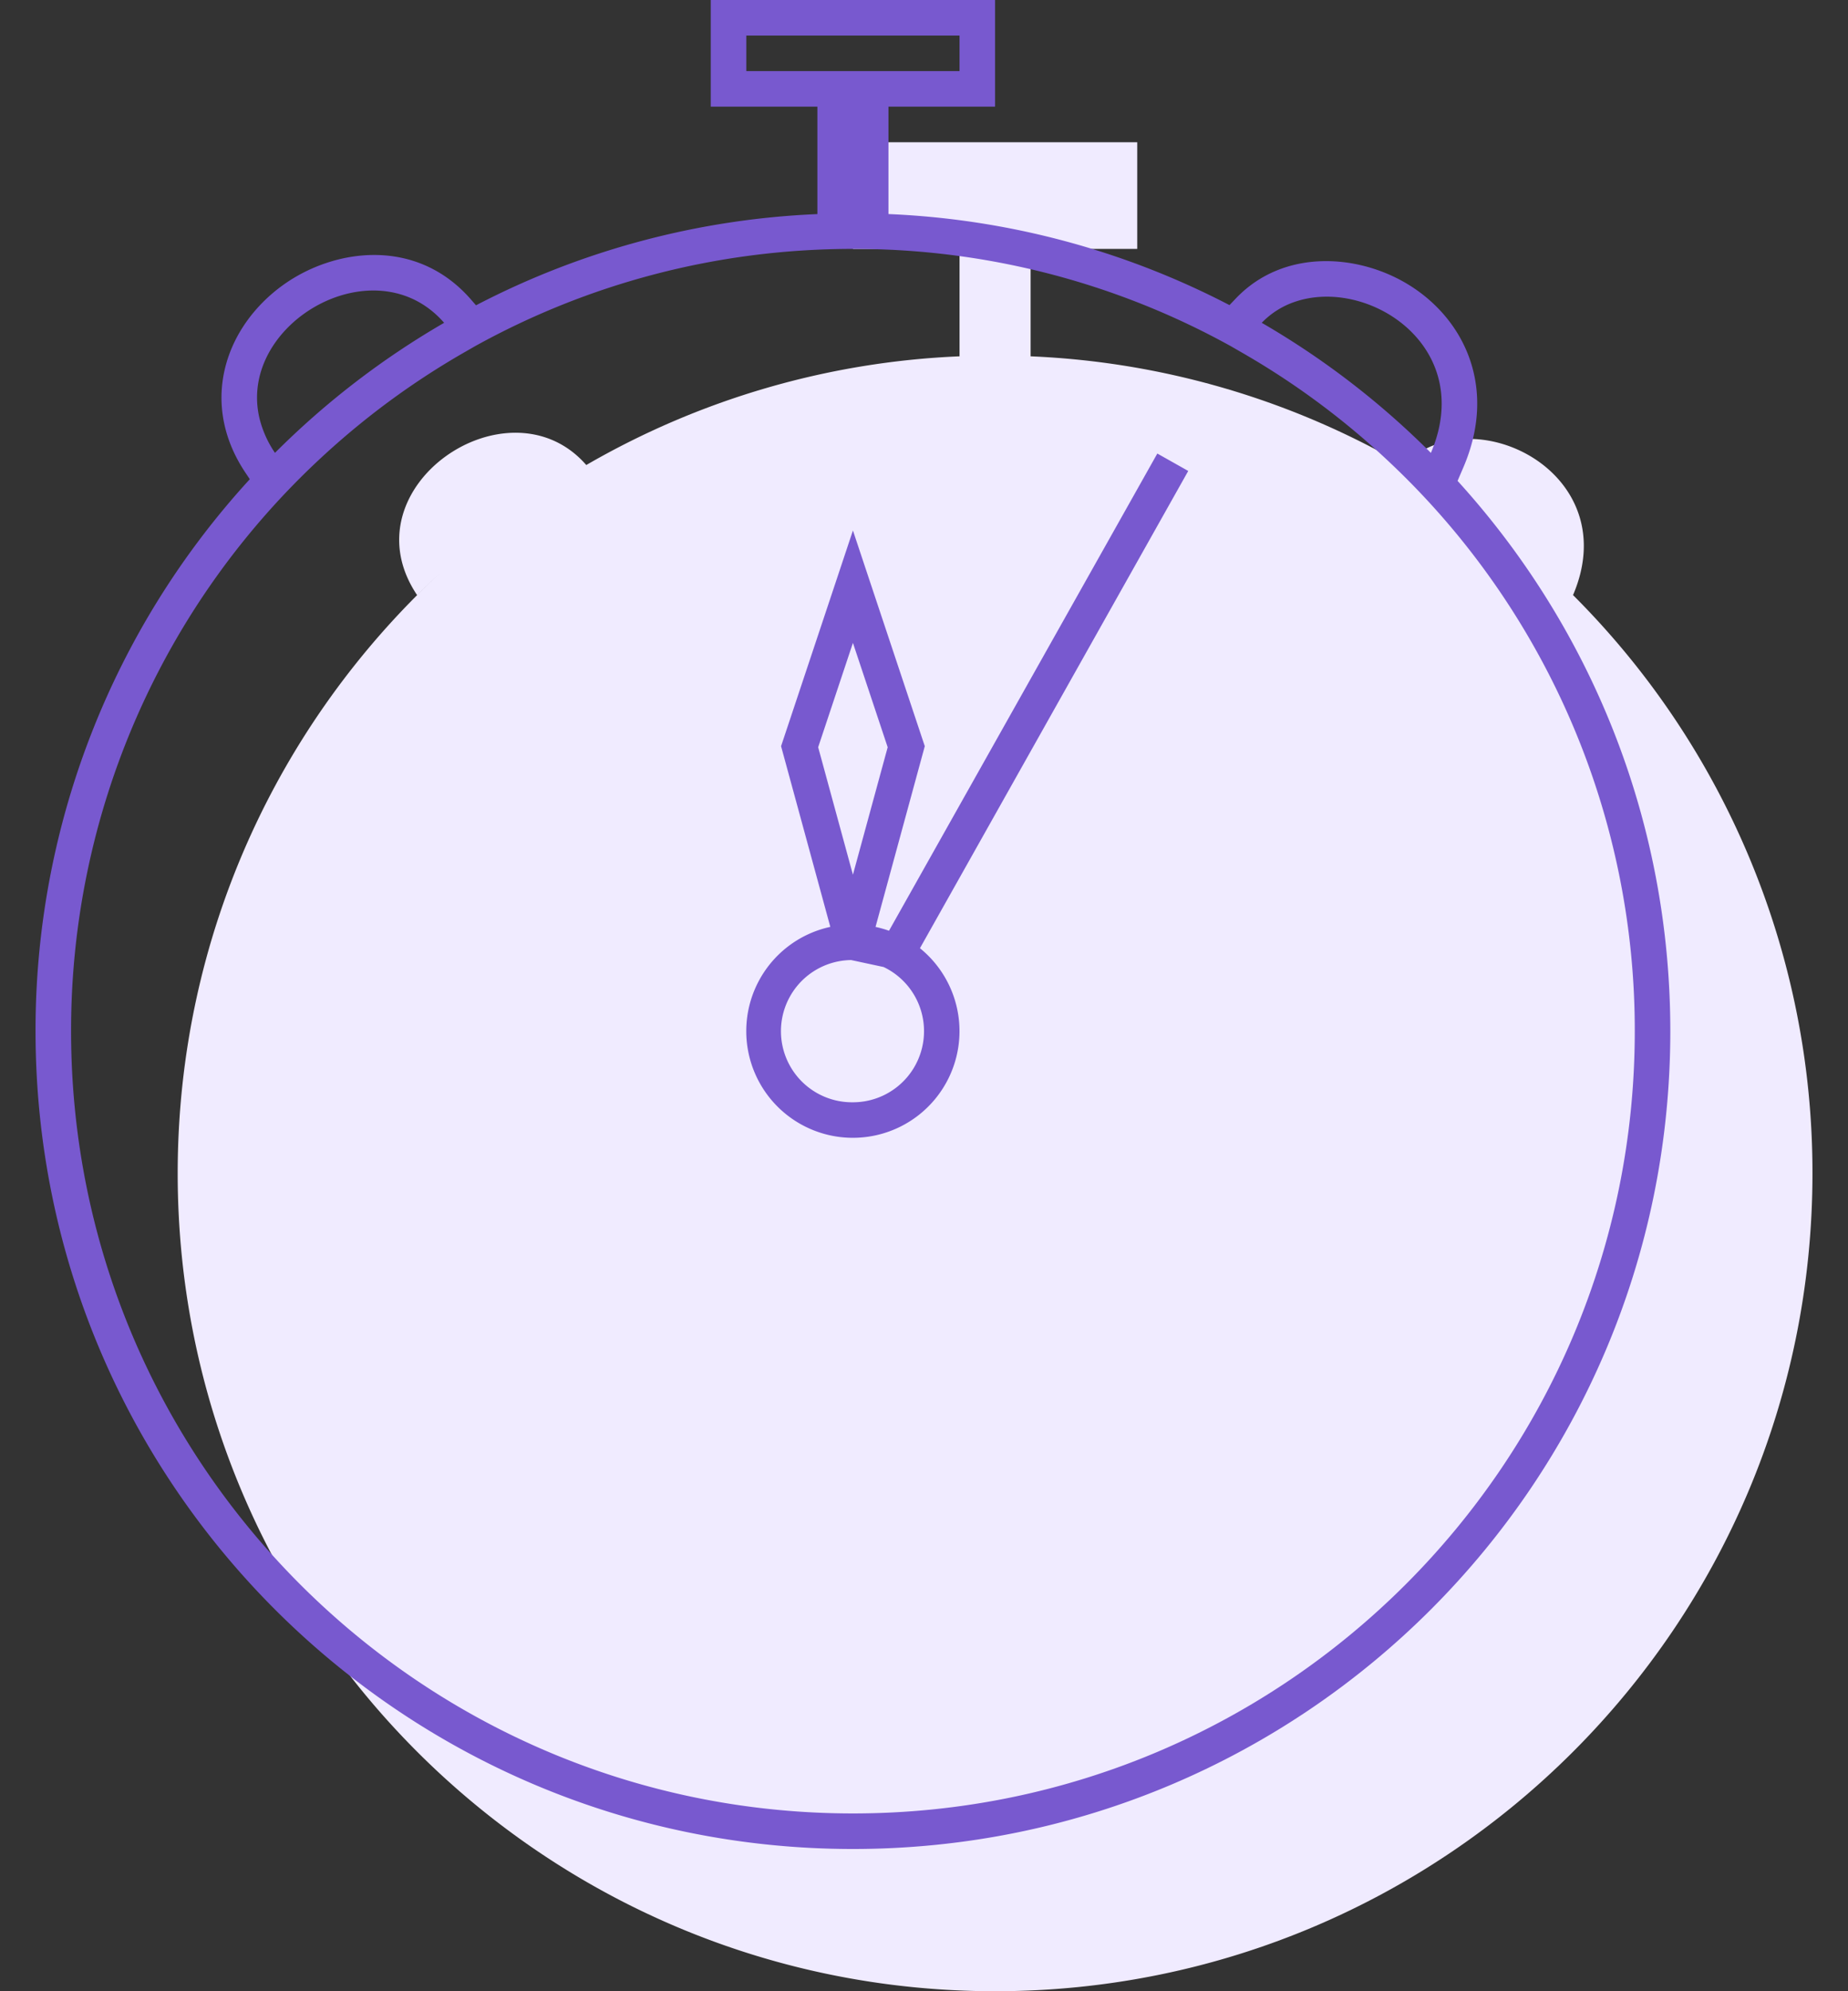 <svg xmlns="http://www.w3.org/2000/svg" width="52" height="56" fill="none"><rect width="100%" height="100%" fill="#333333" stroke="none"/><path fill="#F0EBFF" fill-rule="evenodd" d="M24 4h8v3h-3v3.021a22.873 22.873 0 0110.503 3.058c1.851-1.931 6.252.167 4.76 3.657A22.93 22.93 0 0151 33c.001 12.703-10.296 23-22.999 23S5 45.703 5 33c0-6.67 2.84-12.677 7.376-16.878-.217.2-.43.405-.64.614-2.029-3.029 2.584-6.154 4.761-3.658A22.873 22.873 0 0127 10.021V7h-3V4z" clip-rule="evenodd"/><path fill="#7859CF" fill-rule="evenodd" d="M27 1h-6v1h6V1zm-2 2h3V0h-8v3h3v3.021a22.873 22.873 0 00-9.606 2.565l-.14-.161c-1.538-1.768-3.859-1.442-5.3-.401-.739.535-1.351 1.314-1.602 2.254-.258.966-.11 2.025.554 3.015l.123.184A22.917 22.917 0 001 29c0 12.703 10.297 23 23 23s23-10.297 23-23c0-5.96-2.267-11.39-5.986-15.476l.169-.394c.462-1.083.492-2.128.169-3.043-.318-.9-.95-1.6-1.685-2.06-1.408-.884-3.534-1.055-4.89.364l-.181.19A22.874 22.874 0 0025 6.02V3zm-1 4c-3.86 0-7.487.994-10.64 2.74l-.36.207a22.002 22.002 0 00-3.93 2.895A21.941 21.941 0 002 29c0 12.15 9.85 22 22 22s22-9.85 22-22a21.931 21.931 0 00-6.821-15.925A22 22 0 0035 9.947l-.364-.21A21.9 21.9 0 0024 7zM12.498 9.078a23.077 23.077 0 00-4.761 3.658 2.981 2.981 0 01-.436-.974c-.547-2.313 2.312-4.314 4.346-3.339.307.148.595.363.85.655zm23.005 0a23.081 23.081 0 014.76 3.659c.167-.39.26-.762.291-1.114.21-2.336-2.31-3.742-4.103-3.14a2.326 2.326 0 00-.948.596zM24 31a2 2 0 00.864-3.804L23.95 27a2 2 0 00.05 4zm-.636-4.932l-1.346-4.936-.04-.147.048-.143 1.5-4.5.474-1.423.474 1.423 1.5 4.5.048.143-.04.147-1.346 4.936c.13.028.256.064.379.108l7.55-13.421.87.49-7.549 13.422a3 3 0 11-2.522-.6zm-.342-5.053L24 24.6l.978-3.585L24 18.08l-.978 2.934z" clip-rule="evenodd"/></svg>